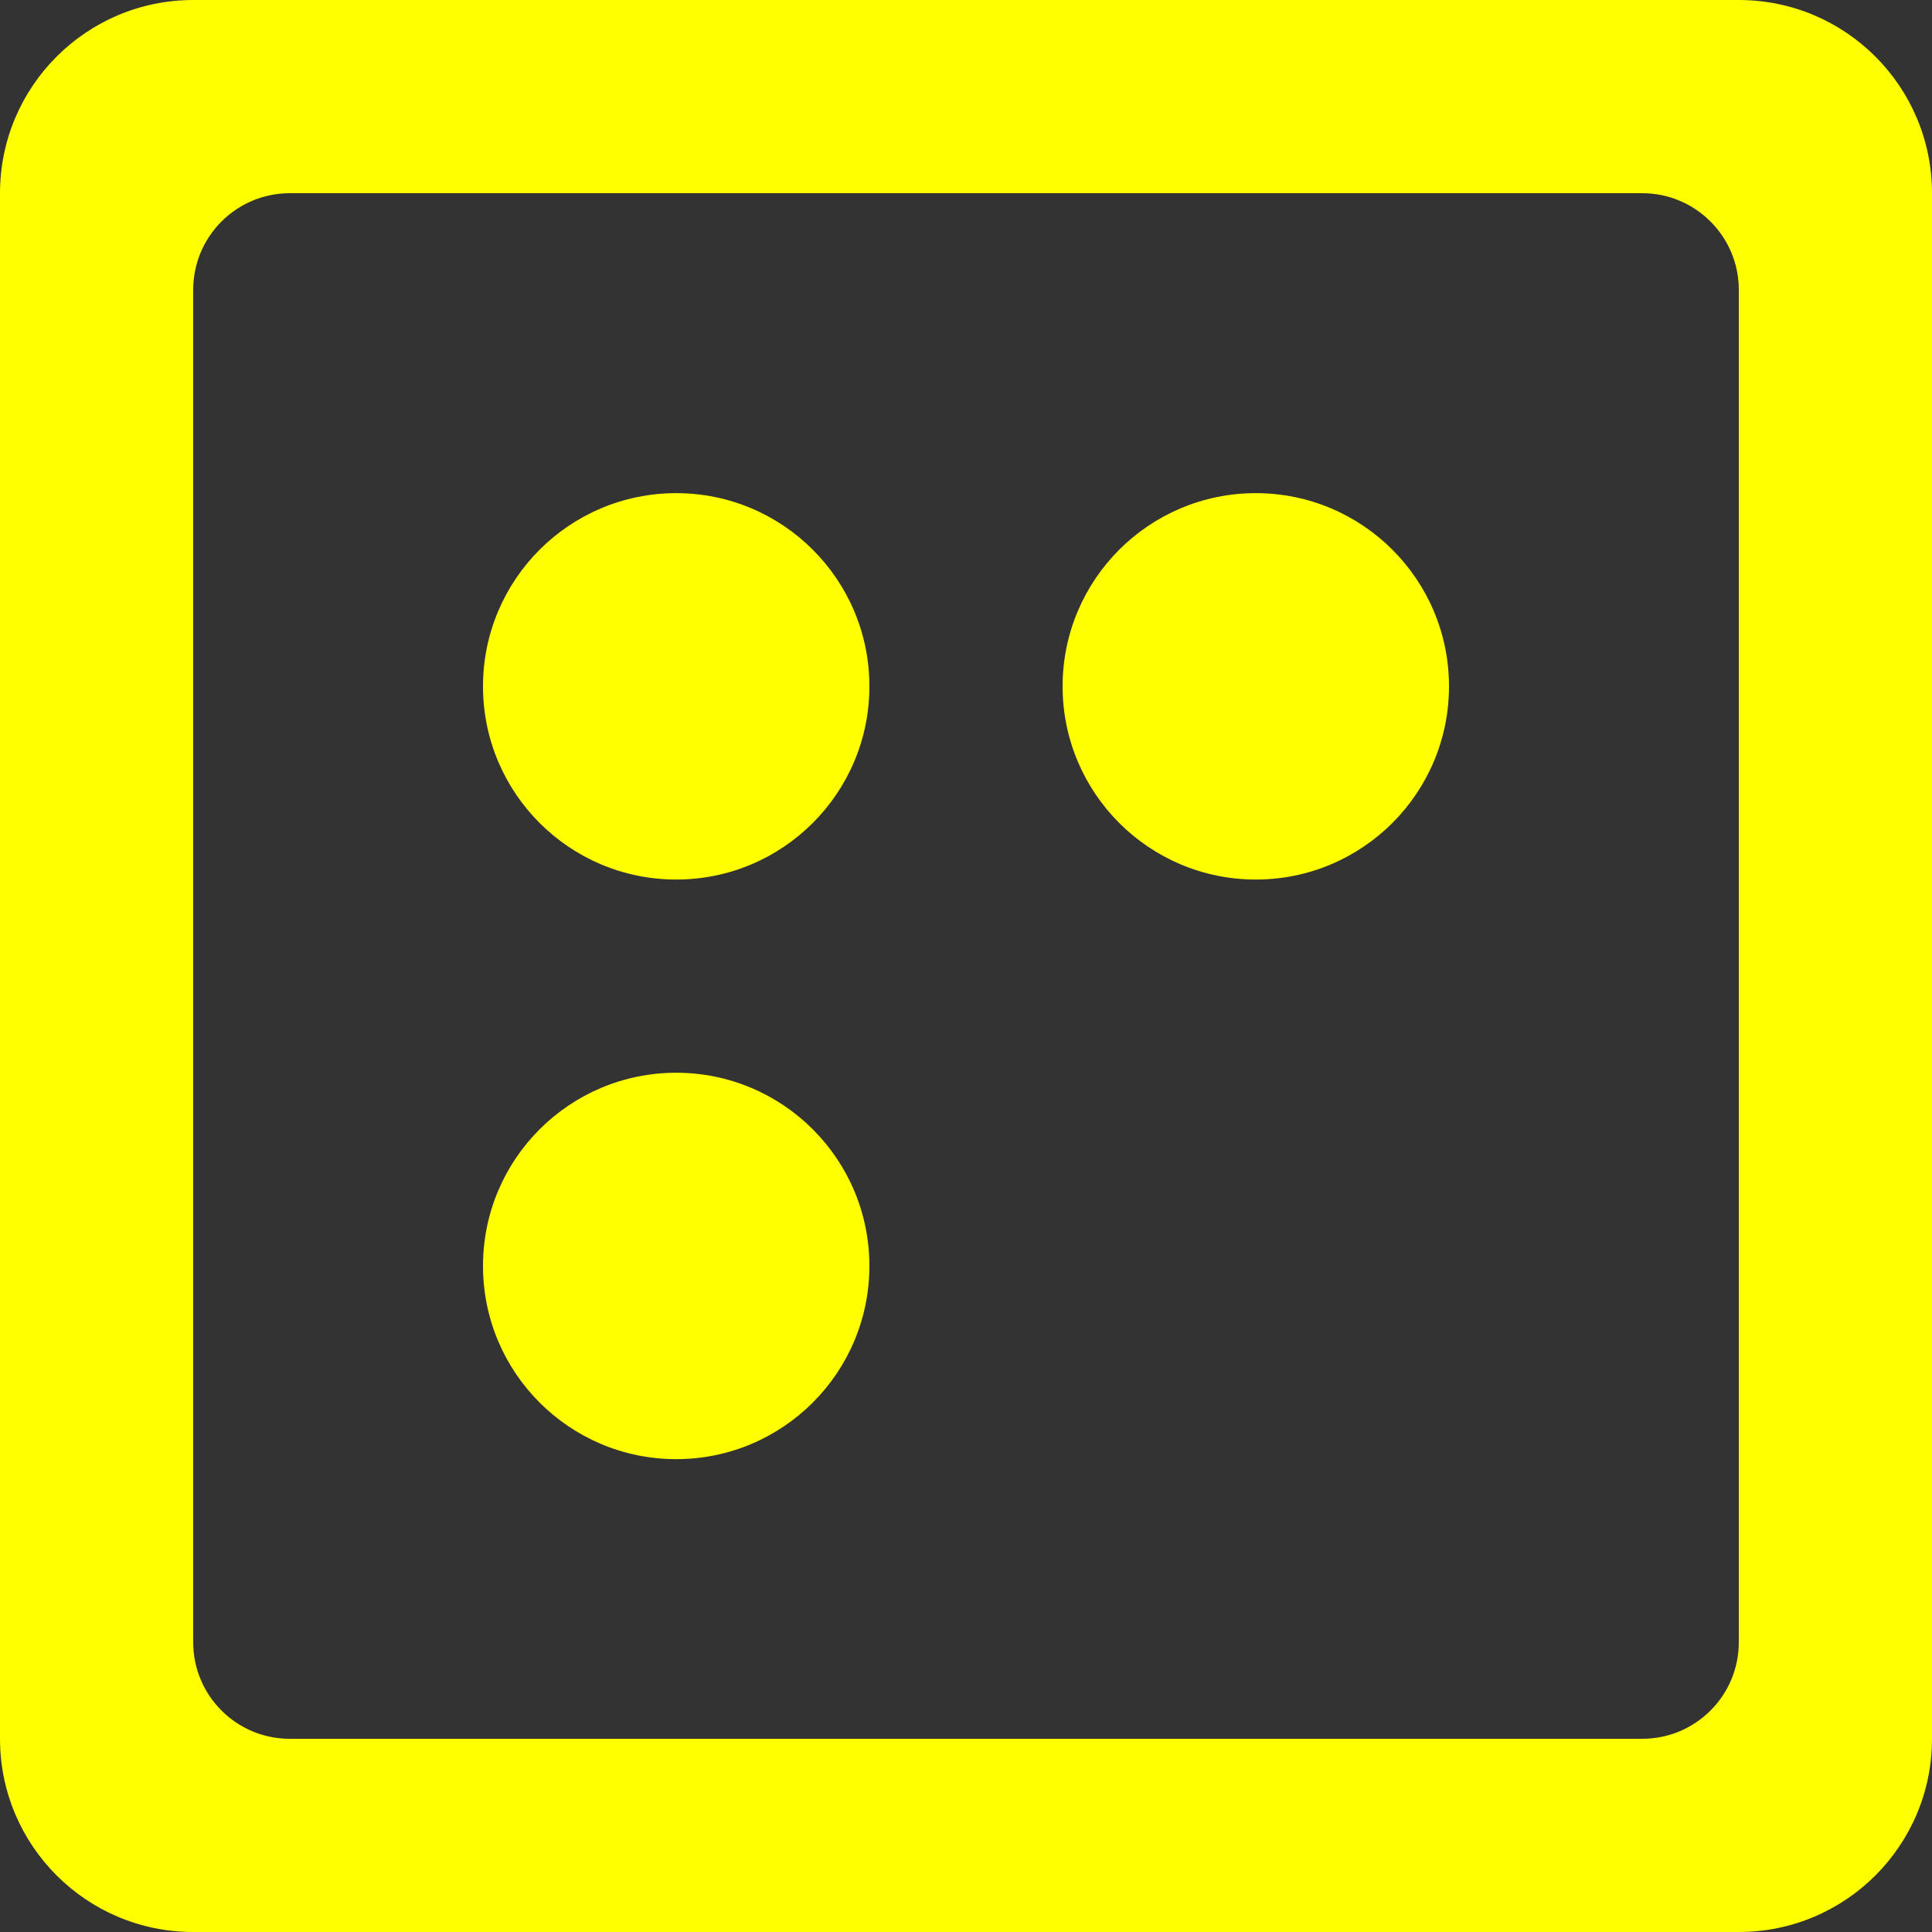 <svg width="800px" height="800px" viewBox="0 0 20 20" version="1.1" xmlns="http://www.w3.org/2000/svg" xmlns:xlink="http://www.w3.org/1999/xlink">

    <rect x="0" y="0" width="20" height="20" fill="#333333" stroke="none"/>

    <title>dice [#21]</title>
    <desc>Created with Sketch.</desc>
    <defs>

</defs>
    <g id="Page-1" stroke="none" stroke-width="1" fill="none" fill-rule="evenodd">
        <g id="Dribbble-Light-Preview" transform="translate(-340, -8079)" fill="#FFFF00">
            <g id="icons" transform="translate(56, 160)">
                <path d="M293,7926.105 C293,7927.21 292.104,7928.105 291,7928.105 C289.896,7928.105 289,7927.21 289,7926.105 C289,7925 289.896,7924.105 291,7924.105 C292.104,7924.105 293,7925 293,7926.105 L293,7926.105 Z M293,7932.105 C293,7933.21 292.104,7934.105 291,7934.105 C289.896,7934.105 289,7933.21 289,7932.105 C289,7931 289.896,7930.105 291,7930.105 C292.104,7930.105 293,7931 293,7932.105 L293,7932.105 Z M299,7926.105 C299,7927.21 298.104,7928.105 297,7928.105 C295.896,7928.105 295,7927.21 295,7926.105 C295,7925 295.896,7924.105 297,7924.105 C298.104,7924.105 299,7925 299,7926.105 L299,7926.105 Z M302,7936 C302,7936.553 301.552,7937 301,7937 L287,7937 C286.448,7937 286,7936.553 286,7936 L286,7922 C286,7921.448 286.448,7921 287,7921 L301,7921 C301.552,7921 302,7921.448 302,7922 L302,7936 Z M302,7919 L286,7919 C284.896,7919 284,7919.896 284,7921 L284,7937 C284,7938.105 284.896,7939 286,7939 L302,7939 C303.105,7939 304,7938.105 304,7937 L304,7921 C304,7919.896 303.105,7919 302,7919 L302,7919 Z" id="dice-[#21]">

</path>
            </g>
        </g>
    </g>
</svg>
